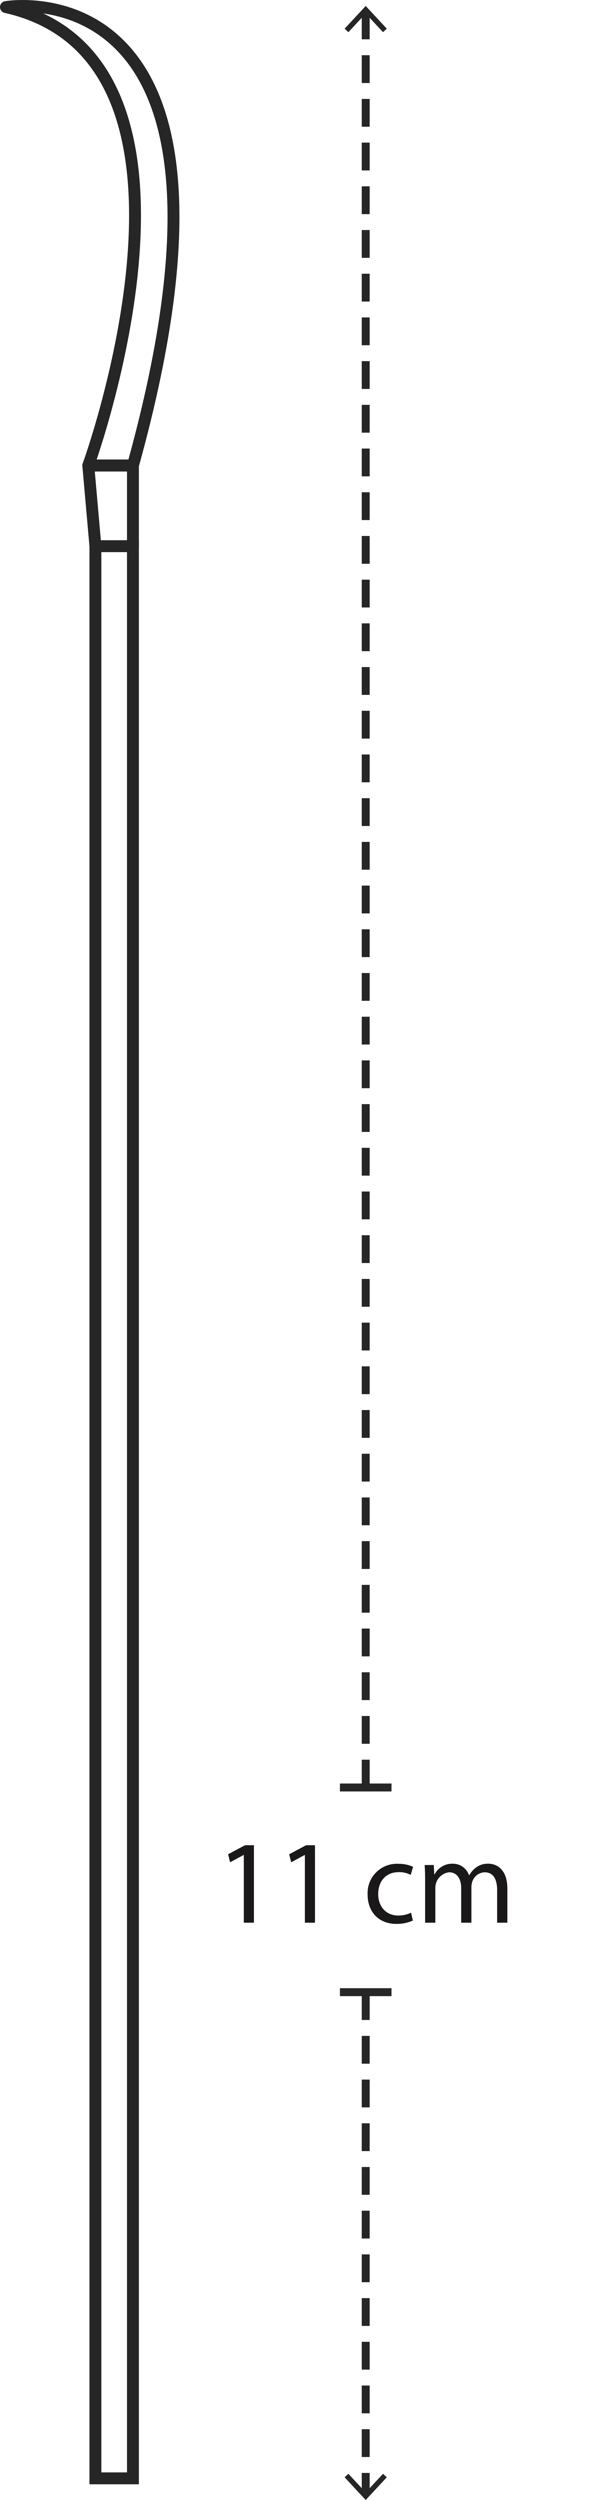 <svg id="Layer_1" data-name="Layer 1" xmlns="http://www.w3.org/2000/svg" viewBox="0 0 149.945 629.234">
  <defs>
    <style>
      .cls-1, .cls-2, .cls-3 {
        fill: none;
        stroke: #252625;
      }

      .cls-1, .cls-3 {
        stroke-miterlimit: 10;
      }

      .cls-1, .cls-2 {
        stroke-width: 3px;
      }

      .cls-2 {
        stroke-linejoin: round;
      }

      .cls-3 {
        stroke-width: 2px;
        stroke-dasharray: 7 4;
      }

      .cls-4 {
        fill: #252625;
      }

      .cls-5 {
        fill: #1a1818;
      }
    </style>
  </defs>
  <title>bef56a05-2fa5-4a35-89c6-ce6011244ae8</title>
  <rect class="cls-1" x="-214.384" y="375.896" width="486.31" height="9.458" transform="translate(-351.854 409.396) rotate(-90)"/>
  <path class="cls-2" d="M33.5,117.166C68.75-9.859,1.5,1.779,1.5,1.779,59.5,14.9,22.25,117.166,22.25,117.166Z"/>
  <polygon class="cls-2" points="33.5 137.47 24.042 137.47 22.25 117.166 33.5 117.166 33.5 137.47"/>
  <g>
    <line class="cls-3" x1="92.161" y1="449.897" x2="92.161" y2="2.91"/>
    <rect class="cls-4" x="85.661" y="448.897" width="13" height="2"/>
    <polygon class="cls-4" points="97.477 7.217 96.525 8.104 92.162 3.409 87.797 8.104 86.845 7.217 92.162 1.5 97.477 7.217"/>
  </g>
  <g>
    <line class="cls-3" x1="92.161" y1="501.414" x2="92.161" y2="627.824"/>
    <rect class="cls-4" x="85.661" y="500.414" width="13" height="2"/>
    <polygon class="cls-4" points="86.844 623.517 87.796 622.63 92.159 627.325 96.524 622.63 97.476 623.517 92.159 629.234 86.844 623.517"/>
  </g>
  <g>
    <path class="cls-5" d="M61.441,466.888h-.06l-3.39,1.83-.51-2.01,4.26-2.28h2.25v19.5h-2.55Z"/>
    <path class="cls-5" d="M76.831,466.888h-.06l-3.39,1.83-.51-2.01,4.26-2.28h2.25v19.5h-2.55Z"/>
    <path class="cls-5" d="M104.04,483.387a9.725,9.725,0,0,1-4.17.84c-4.38,0-7.229-2.97-7.229-7.41a7.377,7.377,0,0,1,7.8-7.709,8.828,8.828,0,0,1,3.66.75l-.6,2.04a6.118,6.118,0,0,0-3.06-.69c-3.33,0-5.129,2.46-5.129,5.49,0,3.36,2.16,5.43,5.04,5.43a7.5,7.5,0,0,0,3.24-.72Z"/>
    <path class="cls-5" d="M107.13,473.338c0-1.5-.03-2.73-.12-3.93h2.31l.12,2.34h.09a5,5,0,0,1,4.56-2.67,4.292,4.292,0,0,1,4.11,2.91h.06a5.985,5.985,0,0,1,1.62-1.89,4.957,4.957,0,0,1,3.21-1.02c1.92,0,4.77,1.26,4.77,6.3v8.55h-2.58v-8.22c0-2.79-1.02-4.47-3.15-4.47a3.418,3.418,0,0,0-3.12,2.4,4.342,4.342,0,0,0-.21,1.32v8.97h-2.58v-8.7c0-2.31-1.02-3.99-3.03-3.99a3.934,3.934,0,0,0-3.479,3.93v8.76h-2.58Z"/>
  </g>
</svg>
